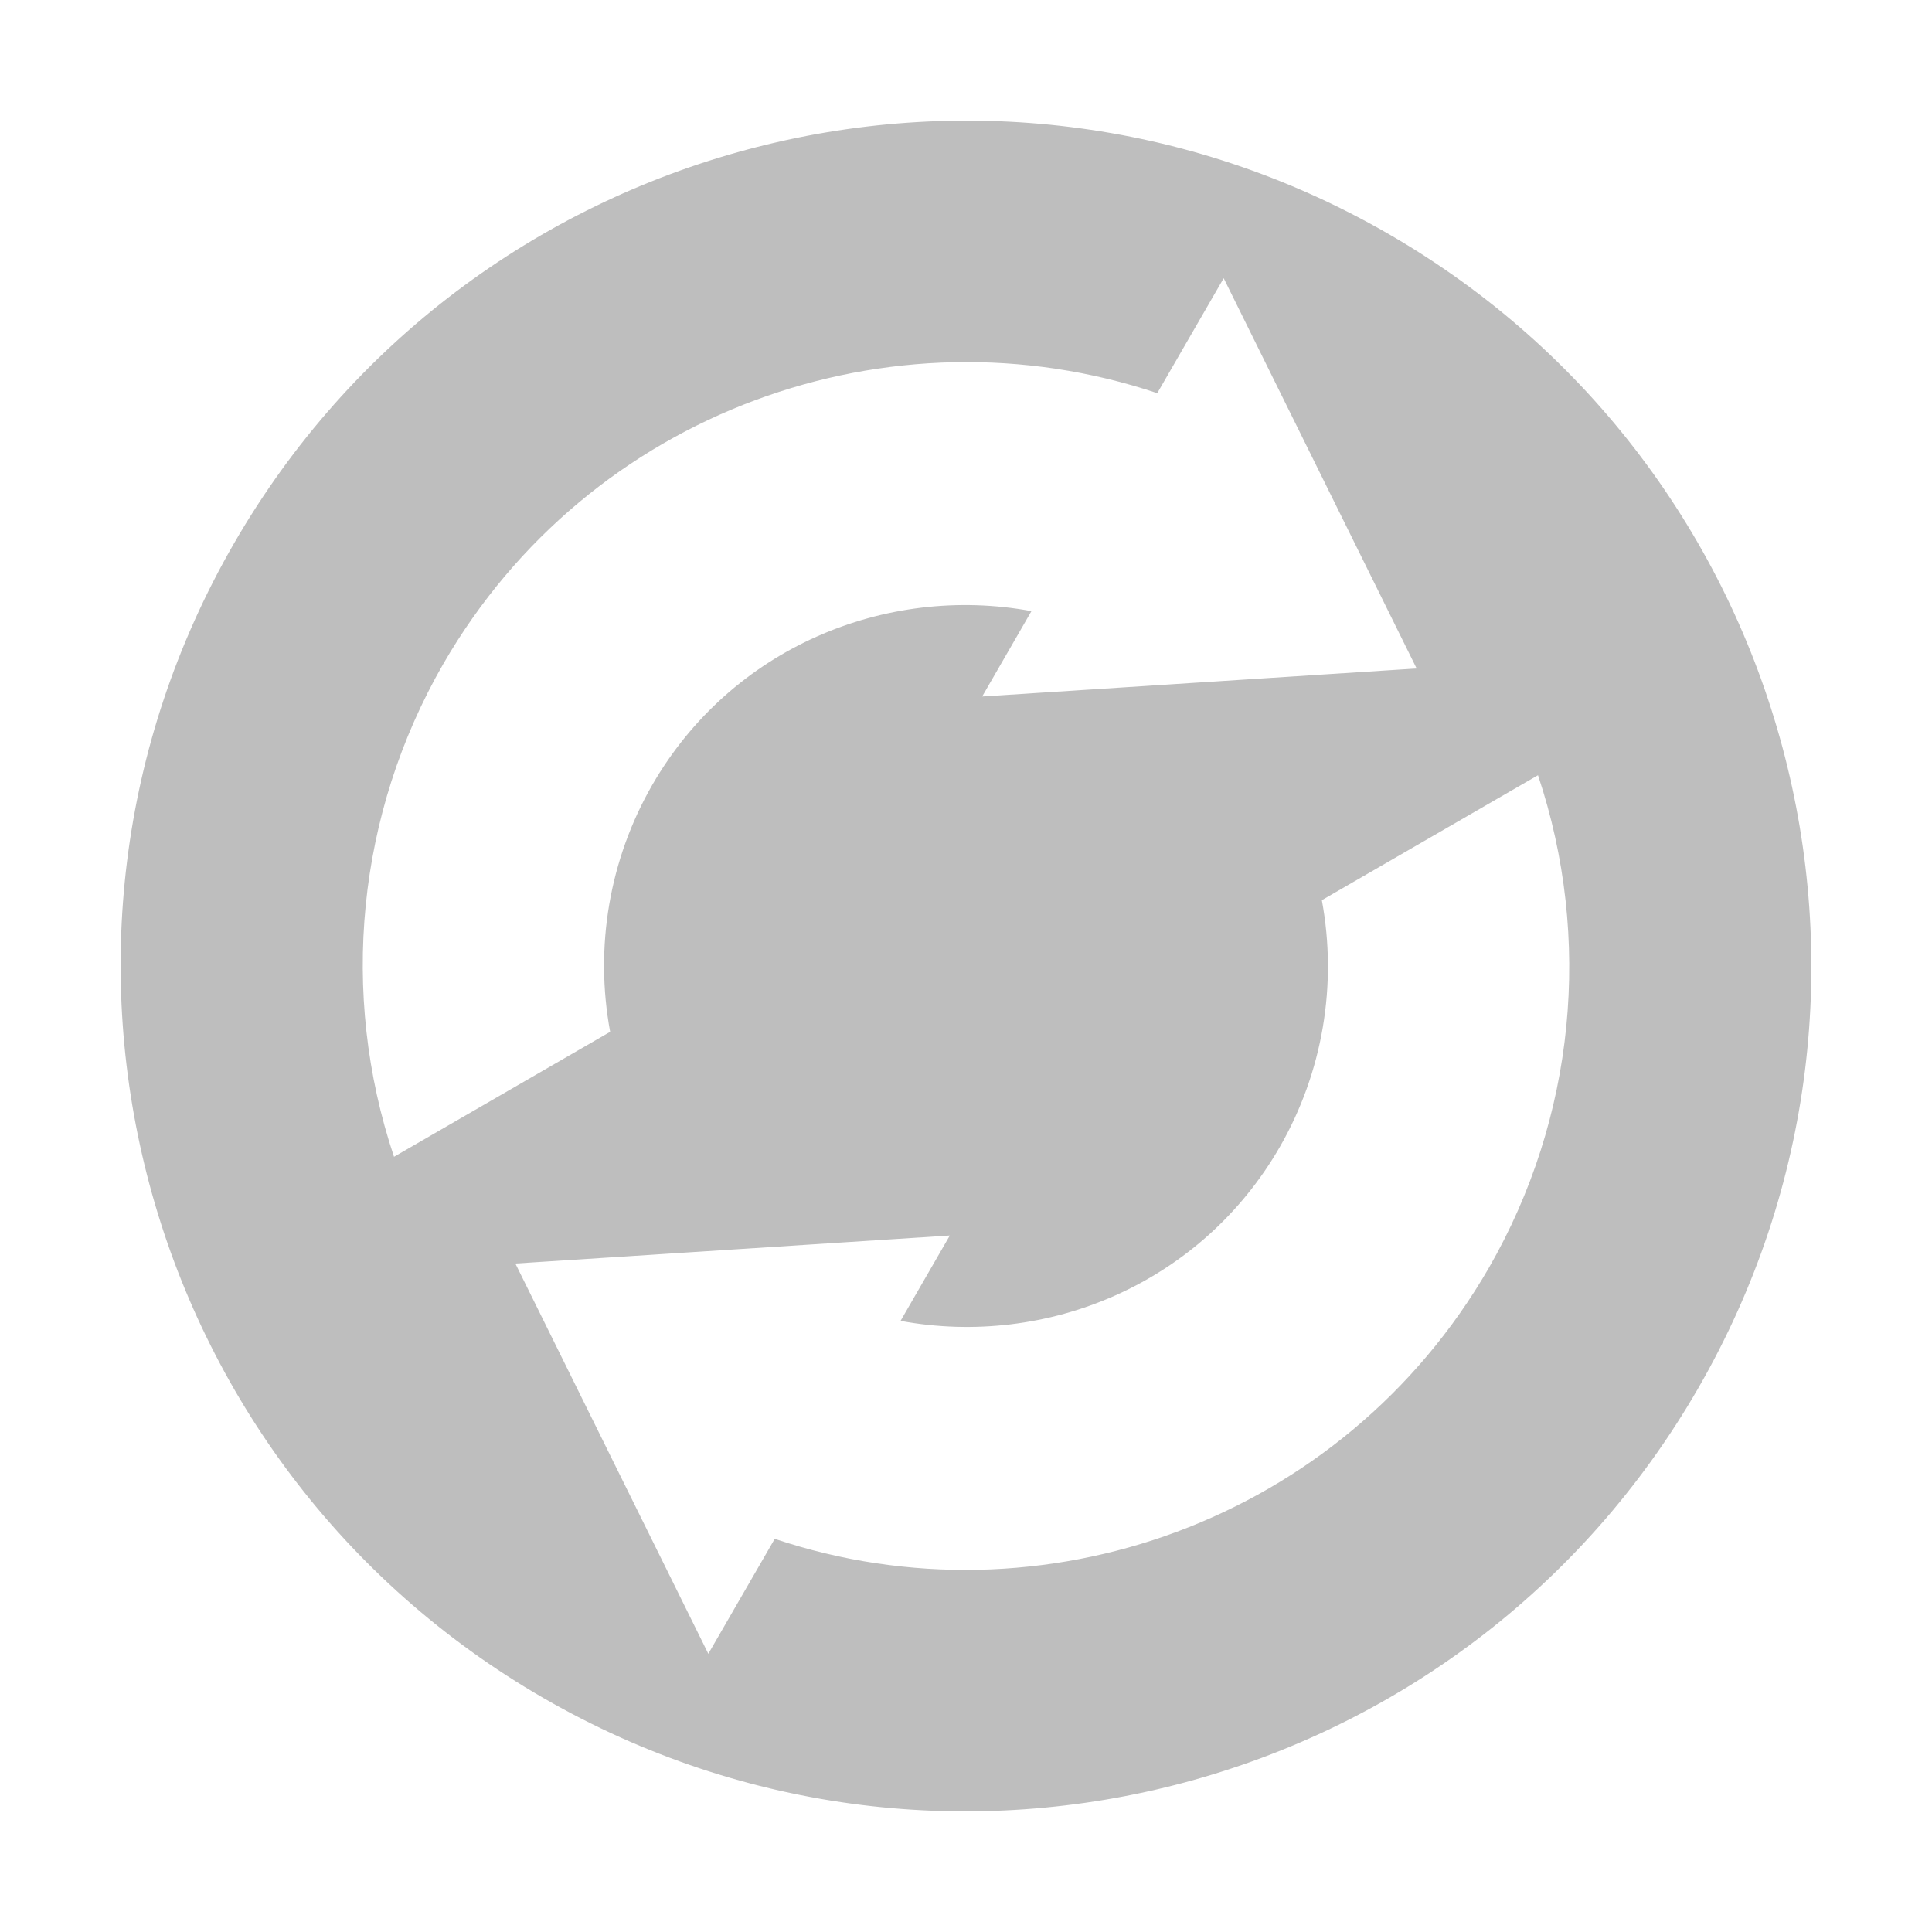 <svg xmlns="http://www.w3.org/2000/svg" width="16" height="16" version="1.1">
 <defs>
  <style id="current-color-scheme" type="text/css">
   .ColorScheme-Text { color:#bebebe; } .ColorScheme-Highlight { color:#4285f4; }
  </style>
 </defs>
 <path style="fill:currentColor" class="ColorScheme-Text" d="M 14.062,11.5 C 15.995,8.152 14.848,3.871 11.5,1.938 8.152,0.005 3.871,1.152 1.938,4.5 c -1.933,3.348 -0.786,7.629 2.562,9.562 3.348,1.933 7.629,0.786 9.562,-2.562 z M 12.33,10.5 c -1.21,2.095 -3.706,2.984 -5.914,2.244 L 5.866,13.696 4.268,10.464 7.866,10.232 7.458,10.939 c 1.214,0.224 2.488,-0.309 3.14,-1.439 0.356,-0.619 0.479,-1.344 0.349,-2.045 L 12.737,6.42 C 13.191,7.776 13.043,9.261 12.33,10.5 Z M 11.732,5.536 8.134,5.768 8.542,5.061 C 7.329,4.837 6.054,5.37 5.402,6.5 5.046,7.119 4.923,7.844 5.053,8.545 L 3.263,9.58 C 2.809,8.224 2.957,6.739 3.67,5.5 4.879,3.405 7.376,2.516 9.584,3.256 l 0.55,-0.952 1.598,3.232 z"/>
</svg>
